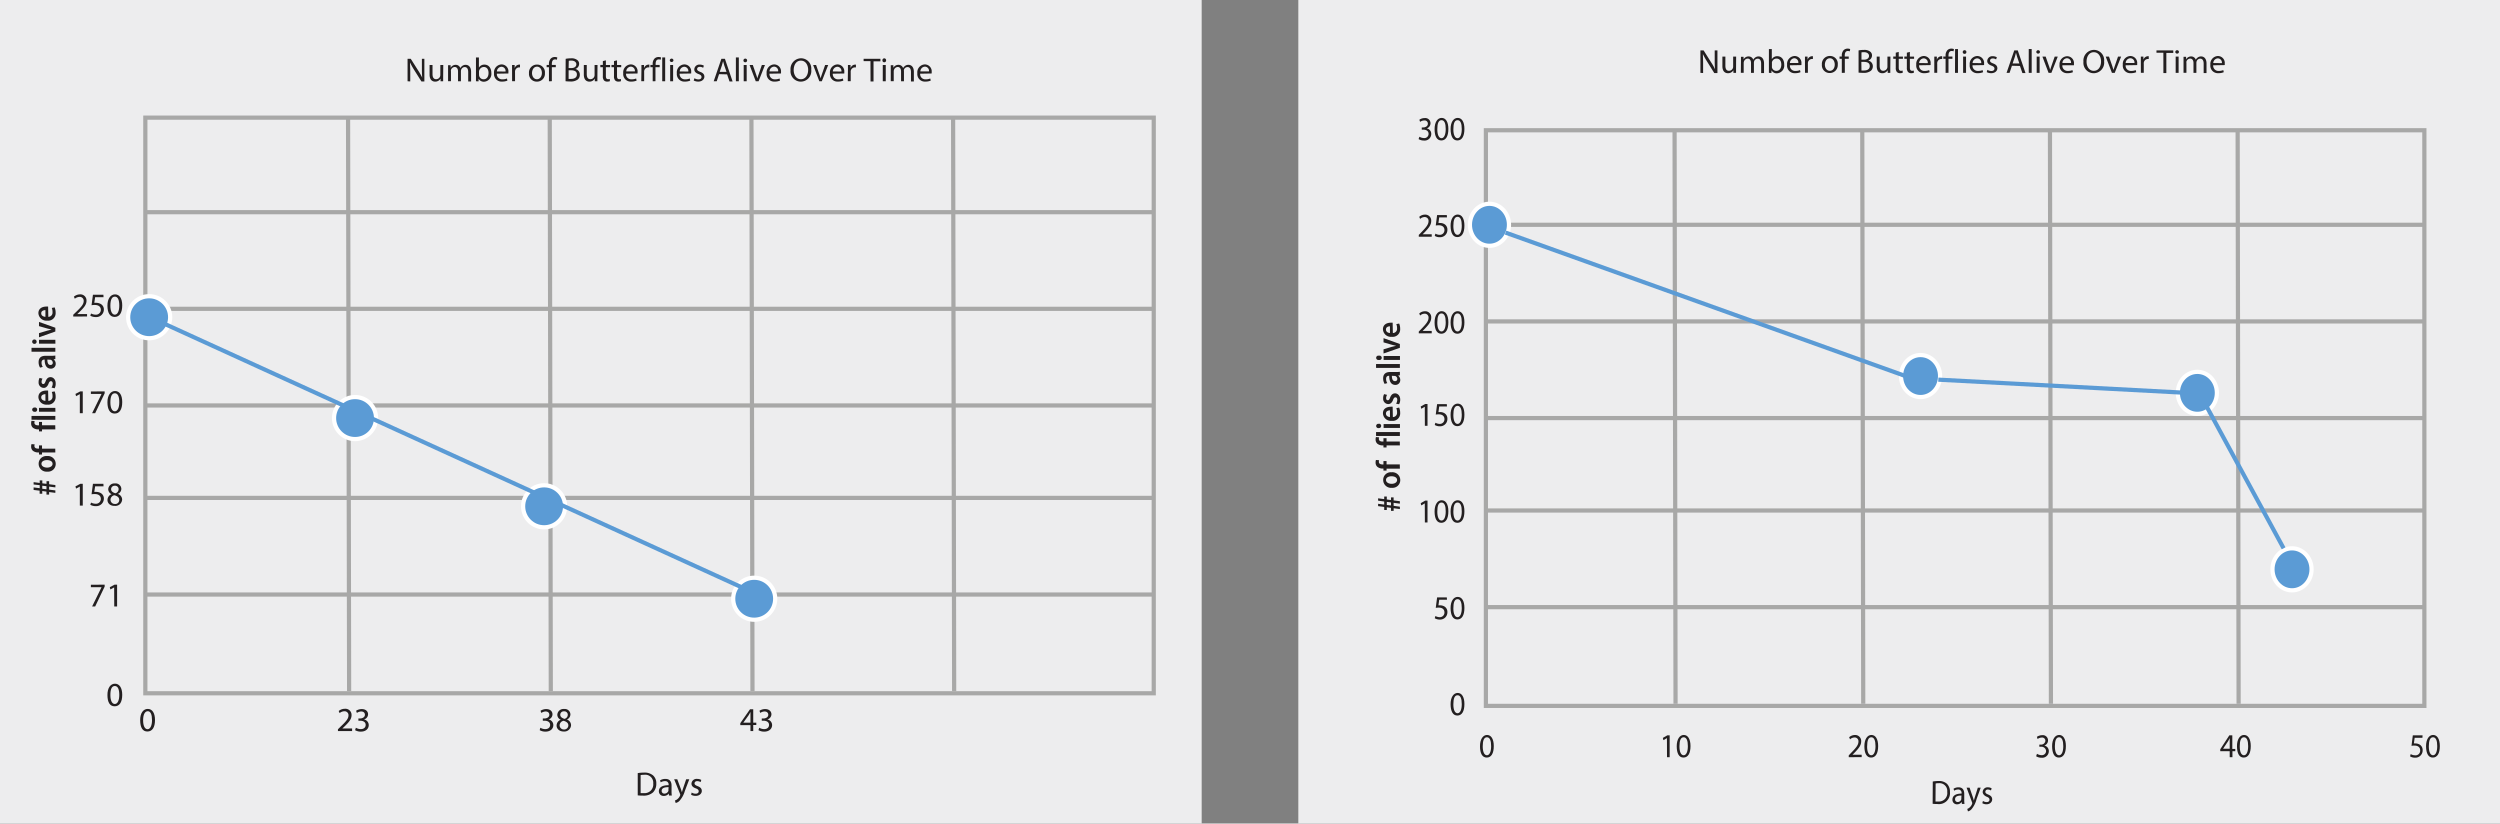 <svg xmlns="http://www.w3.org/2000/svg" viewBox="0 0 595 196"><rect x="0" y="0" width="595" height="196" fill="#808080" stroke="none"/><defs><style>.cls-1{fill:#ededee;}.cls-2{fill:#231f20;}.cls-3,.cls-5{fill:none;}.cls-3{stroke:#a8a8a7;}.cls-4{fill:#5b9bd5;stroke:#fff;}.cls-5{stroke:#5b9bd5;stroke-miterlimit:10;}</style></defs><title>Identify_the_Graph</title><g id="Layer_1" data-name="Layer 1"><rect class="cls-1" width="286" height="196"/><path class="cls-2" d="M13.17,117.3l-1.48-.19v.61h-.63V117l-1-.14v.65H9.43v-.73L8,116.61V116l1.45.19v-.72L8,115.31v-.56l1.45.19v-.61h.62v.7l1,.12v-.63h.62v.73l1.49.19V116l-1.49-.19v.72l1.49.19Zm-2.11-1.58-1-.12v.72l1,.13Z"/><path class="cls-2" d="M11.19,108.54a1.87,1.87,0,0,1,2.07,1.88,1.83,1.83,0,0,1-2,1.83,1.87,1.87,0,0,1-2.06-1.89A1.82,1.82,0,0,1,11.19,108.54Zm0,2.75c.75,0,1.32-.34,1.32-.9s-.55-.89-1.34-.89c-.6,0-1.3.25-1.3.88S10.58,111.29,11.23,111.29Z"/><path class="cls-2" d="M13.17,107.68H10v.5H9.28v-.5H9.11a1.93,1.93,0,0,1-1.33-.44,1.35,1.35,0,0,1-.37-.95,1.83,1.83,0,0,1,.09-.59l.76.06a1,1,0,0,0-.07.39c0,.46.41.62.89.62h.2V106H10v.79h3.15Z"/><path class="cls-2" d="M13.17,102.19H10v.49H9.28v-.49H9.11a1.93,1.93,0,0,1-1.33-.44,1.35,1.35,0,0,1-.37-1,1.9,1.9,0,0,1,.09-.6l.76.07a1,1,0,0,0-.07.39c0,.46.41.62.89.62h.2v-.81H10v.8h3.15Z"/><path class="cls-2" d="M7.5,99.9V99h5.67v.92Z"/><path class="cls-2" d="M8.19,97a.52.52,0,1,1,0,1,.51.51,0,0,1-.53-.52A.5.5,0,0,1,8.19,97Zm5,1H9.28v-.93h3.89Z"/><path class="cls-2" d="M11.5,95.41a1,1,0,0,0,1-1.13,2.47,2.47,0,0,0-.18-1l.68-.13a3.15,3.15,0,0,1,.24,1.27,1.78,1.78,0,0,1-2,1.88,1.89,1.89,0,0,1-2.1-1.78c0-1.18,1-1.57,1.9-1.57a2,2,0,0,1,.41,0Zm-.69-1.6c-.35,0-1,.14-1,.75s.56.81,1,.85Z"/><path class="cls-2" d="M12.27,92.24a1.93,1.93,0,0,0,.28-.94c0-.4-.18-.58-.43-.58s-.4.15-.57.6c-.26.71-.68,1-1.13,1a1.25,1.25,0,0,1-1.23-1.38,2,2,0,0,1,.23-1l.7.18a1.47,1.47,0,0,0-.22.77c0,.33.16.51.4.51s.37-.18.55-.64c.25-.66.61-1,1.19-1s1.21.51,1.21,1.48A2.25,2.25,0,0,1,13,92.42Z"/><path class="cls-2" d="M13.17,85.46l-.43.06v0a1.29,1.29,0,0,1,.52,1.08,1.12,1.12,0,0,1-1.16,1.14c-1,0-1.48-.81-1.47-2.16h-.06c-.26,0-.68.09-.68.74a1.83,1.83,0,0,0,.29,1l-.64.18a2.45,2.45,0,0,1-.35-1.32c0-1.17.79-1.5,1.64-1.5h1.41a6.12,6.12,0,0,0,.93-.06Zm-1.9.12c0,.66.14,1.28.73,1.28a.5.5,0,0,0,.56-.53.77.77,0,0,0-.54-.72l-.21,0Z"/><path class="cls-2" d="M7.5,83.71v-.93h5.67v.93Z"/><path class="cls-2" d="M8.19,80.8a.51.51,0,0,1,.53.53.5.5,0,0,1-.53.51.51.51,0,0,1-.53-.52A.51.51,0,0,1,8.19,80.8Zm5,1H9.28v-.93h3.89Z"/><path class="cls-2" d="M9.28,79.28l2-.59c.35-.1.66-.18,1-.25v0c-.32-.07-.62-.15-1-.25l-2-.57v-1L13.17,78v.9L9.28,80.28Z"/><path class="cls-2" d="M11.5,75.41a1,1,0,0,0,1-1.12,2.49,2.49,0,0,0-.18-1l.68-.13a3.15,3.15,0,0,1,.24,1.27,1.78,1.78,0,0,1-2,1.88,1.89,1.89,0,0,1-2.1-1.78c0-1.18,1-1.57,1.9-1.57a2,2,0,0,1,.41,0Zm-.69-1.6c-.35,0-1,.14-1,.75s.56.81,1,.85Z"/><path class="cls-2" d="M97,19.34V14h.76l1.73,2.73a15.92,15.92,0,0,1,1,1.75h0c-.06-.72-.08-1.37-.08-2.21V14H101v5.39h-.7l-1.72-2.73a18.19,18.19,0,0,1-1-1.8h0c0,.68.06,1.32.06,2.22v2.3Z"/><path class="cls-2" d="M105.47,18.29q0,.6,0,1.05h-.62l0-.63h0a1.45,1.45,0,0,1-1.28.72c-.6,0-1.33-.34-1.33-1.69V15.47h.7v2.15c0,.73.23,1.23.87,1.23a1,1,0,0,0,.92-.64,1,1,0,0,0,.07-.36V15.47h.7Z"/><path class="cls-2" d="M106.64,16.52c0-.4,0-.73,0-1h.61l0,.63h0a1.35,1.35,0,0,1,1.22-.72,1.14,1.14,0,0,1,1.09.78h0a1.53,1.53,0,0,1,.43-.5,1.3,1.3,0,0,1,.85-.28c.52,0,1.28.34,1.28,1.68v2.28h-.69V17.15c0-.74-.27-1.19-.84-1.19a.91.91,0,0,0-.83.64,1,1,0,0,0-.06.35v2.39h-.69V17c0-.61-.27-1.06-.8-1.06a1,1,0,0,0-.88.7,1,1,0,0,0,0,.35v2.33h-.69Z"/><path class="cls-2" d="M113.28,19.34c0-.26,0-.65,0-1V13.67h.7V16.1h0a1.46,1.46,0,0,1,1.32-.72c1,0,1.64.8,1.64,2a1.85,1.85,0,0,1-1.74,2.07,1.39,1.39,0,0,1-1.3-.73h0l0,.64Zm.73-1.55a1.07,1.07,0,0,0,1.09,1.08c.73,0,1.17-.6,1.17-1.49s-.4-1.44-1.15-1.44A1.18,1.18,0,0,0,114,17.1Z"/><path class="cls-2" d="M118.26,17.54a1.23,1.23,0,0,0,1.32,1.34,2.53,2.53,0,0,0,1.07-.2l.12.5a3.12,3.12,0,0,1-1.28.24,1.8,1.8,0,0,1-1.91-2,1.88,1.88,0,0,1,1.82-2.09,1.65,1.65,0,0,1,1.6,1.83c0,.14,0,.25,0,.33Zm2.06-.51a1,1,0,0,0-1-1.14A1.17,1.17,0,0,0,118.26,17Z"/><path class="cls-2" d="M121.87,16.68c0-.46,0-.85,0-1.21h.62l0,.76h0a1.17,1.17,0,0,1,1.07-.85.6.6,0,0,1,.2,0v.66l-.24,0a1,1,0,0,0-.94.9,1.69,1.69,0,0,0,0,.33v2.06h-.7Z"/><path class="cls-2" d="M129.69,17.38a1.89,1.89,0,0,1-1.93,2.05,1.84,1.84,0,0,1-1.86-2,1.89,1.89,0,0,1,1.92-2.06A1.84,1.84,0,0,1,129.69,17.38Zm-3.07,0c0,.84.48,1.48,1.17,1.48s1.18-.63,1.18-1.5c0-.66-.33-1.49-1.16-1.49S126.62,16.68,126.62,17.42Z"/><path class="cls-2" d="M130.65,19.34V16h-.55v-.54h.55v-.18a1.82,1.82,0,0,1,.45-1.35,1.31,1.31,0,0,1,.94-.36,1.57,1.57,0,0,1,.6.11l-.1.54a1.15,1.15,0,0,0-.44-.08c-.6,0-.76.52-.76,1.12v.2h.94V16h-.94v3.33Z"/><path class="cls-2" d="M134.63,14a6.29,6.29,0,0,1,1.27-.12,2.17,2.17,0,0,1,1.48.4,1.11,1.11,0,0,1,.45.95,1.27,1.27,0,0,1-.91,1.18v0A1.38,1.38,0,0,1,138,17.81a1.44,1.44,0,0,1-.46,1.08,2.71,2.71,0,0,1-1.86.5,8.65,8.65,0,0,1-1.08-.06Zm.7,2.2H136c.74,0,1.17-.38,1.17-.9s-.48-.88-1.19-.88a2.49,2.49,0,0,0-.61.05Zm0,2.58a2.89,2.89,0,0,0,.58,0c.72,0,1.39-.27,1.39-1.05s-.64-1-1.4-1h-.57Z"/><path class="cls-2" d="M142.18,18.29q0,.6,0,1.05h-.62l0-.63h0a1.45,1.45,0,0,1-1.27.72c-.61,0-1.34-.34-1.34-1.69V15.47h.7v2.15c0,.73.23,1.23.87,1.23a1,1,0,0,0,.93-.64,1,1,0,0,0,.06-.36V15.47h.7Z"/><path class="cls-2" d="M144.2,14.36v1.11h1V16h-1V18.1c0,.48.14.75.53.75a1.81,1.81,0,0,0,.41-.05l0,.53a2,2,0,0,1-.63.09,1,1,0,0,1-.76-.29,1.44,1.44,0,0,1-.27-1V16h-.6v-.54h.6v-.92Z"/><path class="cls-2" d="M146.85,14.36v1.11h1V16h-1V18.1c0,.48.13.75.53.75a1.71,1.71,0,0,0,.4-.05l0,.53a1.85,1.85,0,0,1-.62.09,1,1,0,0,1-.76-.29,1.44,1.44,0,0,1-.27-1V16h-.6v-.54h.6v-.92Z"/><path class="cls-2" d="M149,17.54a1.24,1.24,0,0,0,1.33,1.34,2.57,2.57,0,0,0,1.07-.2l.12.5a3.17,3.17,0,0,1-1.29.24,1.79,1.79,0,0,1-1.9-2,1.88,1.88,0,0,1,1.81-2.09,1.64,1.64,0,0,1,1.6,1.83,2.63,2.63,0,0,1,0,.33ZM151.1,17a1,1,0,0,0-1-1.14A1.16,1.16,0,0,0,149.05,17Z"/><path class="cls-2" d="M152.66,16.68c0-.46,0-.85,0-1.21h.62l0,.76h0a1.16,1.16,0,0,1,1.07-.85.64.64,0,0,1,.2,0v.66l-.24,0a1,1,0,0,0-1,.9,3.11,3.11,0,0,0,0,.33v2.06h-.69Z"/><path class="cls-2" d="M155.34,19.34V16h-.54v-.54h.54v-.18a1.82,1.82,0,0,1,.45-1.35,1.34,1.34,0,0,1,.94-.36,1.53,1.53,0,0,1,.6.11l-.09.54a1.25,1.25,0,0,0-.45-.08c-.6,0-.75.52-.75,1.12v.2H157V16H156v3.33Z"/><path class="cls-2" d="M157.61,13.67h.7v5.67h-.7Z"/><path class="cls-2" d="M160.28,14.39a.44.44,0,0,1-.87,0,.43.43,0,0,1,.44-.44A.42.42,0,0,1,160.28,14.39Zm-.78,4.95V15.47h.7v3.87Z"/><path class="cls-2" d="M161.76,17.54a1.23,1.23,0,0,0,1.33,1.34,2.6,2.6,0,0,0,1.07-.2l.12.5a3.17,3.17,0,0,1-1.29.24,1.79,1.79,0,0,1-1.9-2,1.87,1.87,0,0,1,1.81-2.09,1.64,1.64,0,0,1,1.6,1.83,2.63,2.63,0,0,1,0,.33Zm2.06-.51a1,1,0,0,0-1-1.14A1.16,1.16,0,0,0,161.77,17Z"/><path class="cls-2" d="M165.28,18.62a1.83,1.83,0,0,0,.93.28c.51,0,.75-.25.75-.57s-.2-.52-.72-.71c-.7-.25-1-.64-1-1.1a1.19,1.19,0,0,1,1.33-1.14,1.89,1.89,0,0,1,.95.25l-.17.51a1.45,1.45,0,0,0-.79-.23c-.42,0-.65.24-.65.53s.23.46.73.66c.68.25,1,.59,1,1.16s-.53,1.16-1.45,1.16a2.25,2.25,0,0,1-1.09-.26Z"/><path class="cls-2" d="M171.14,17.65l-.56,1.69h-.72L171.69,14h.84l1.83,5.39h-.74l-.57-1.69Zm1.76-.55-.53-1.55c-.12-.35-.2-.67-.28-1h0c-.08.32-.17.65-.27,1l-.53,1.56Z"/><path class="cls-2" d="M175.14,13.67h.7v5.67h-.7Z"/><path class="cls-2" d="M177.81,14.39a.42.42,0,0,1-.45.43.41.41,0,0,1-.42-.43.43.43,0,0,1,.44-.44A.42.42,0,0,1,177.81,14.39ZM177,19.34V15.47h.71v3.87Z"/><path class="cls-2" d="M179.17,15.47l.76,2.18a9.26,9.26,0,0,1,.31,1h0c.09-.32.2-.64.33-1l.75-2.18h.74l-1.52,3.87h-.67l-1.47-3.87Z"/><path class="cls-2" d="M183.14,17.54a1.23,1.23,0,0,0,1.32,1.34,2.53,2.53,0,0,0,1.07-.2l.12.5a3.12,3.12,0,0,1-1.28.24,1.8,1.8,0,0,1-1.91-2,1.88,1.88,0,0,1,1.82-2.09,1.65,1.65,0,0,1,1.6,1.83,2.34,2.34,0,0,1,0,.33ZM185.2,17a1,1,0,0,0-1-1.14A1.17,1.17,0,0,0,183.14,17Z"/><path class="cls-2" d="M193.08,16.59a2.53,2.53,0,0,1-2.51,2.84,2.47,2.47,0,0,1-2.42-2.73,2.56,2.56,0,0,1,2.5-2.83A2.45,2.45,0,0,1,193.08,16.59Zm-4.18.09c0,1.15.62,2.18,1.71,2.18s1.73-1,1.73-2.24c0-1.07-.56-2.19-1.72-2.19S188.9,15.5,188.9,16.68Z"/><path class="cls-2" d="M194.23,15.47l.76,2.18a9.26,9.26,0,0,1,.31,1h0c.08-.32.2-.64.32-1l.76-2.18h.73l-1.52,3.87H195l-1.47-3.87Z"/><path class="cls-2" d="M198.2,17.54a1.23,1.23,0,0,0,1.33,1.34,2.6,2.6,0,0,0,1.07-.2l.12.5a3.17,3.17,0,0,1-1.29.24,1.79,1.79,0,0,1-1.9-2,1.87,1.87,0,0,1,1.81-2.09,1.65,1.65,0,0,1,1.6,1.83,2.63,2.63,0,0,1,0,.33Zm2.06-.51a1,1,0,0,0-1-1.14A1.15,1.15,0,0,0,198.21,17Z"/><path class="cls-2" d="M201.81,16.68c0-.46,0-.85,0-1.21h.62l0,.76h0a1.17,1.17,0,0,1,1.08-.85.64.64,0,0,1,.2,0v.66l-.24,0a1,1,0,0,0-1,.9,3.11,3.11,0,0,0,0,.33v2.06h-.7Z"/><path class="cls-2" d="M207.17,14.55h-1.63V14h4v.6h-1.64v4.79h-.71Z"/><path class="cls-2" d="M210.89,14.39a.42.42,0,0,1-.45.43.41.41,0,0,1-.42-.43.44.44,0,1,1,.87,0Zm-.79,4.95V15.47h.71v3.87Z"/><path class="cls-2" d="M212,16.52c0-.4,0-.73,0-1h.62l0,.63h0a1.35,1.35,0,0,1,1.22-.72,1.15,1.15,0,0,1,1.1.78h0a1.53,1.53,0,0,1,.43-.5,1.31,1.31,0,0,1,.86-.28c.51,0,1.27.34,1.27,1.68v2.28h-.69V17.15c0-.74-.27-1.19-.84-1.19a.91.91,0,0,0-.83.64,1.23,1.23,0,0,0,0,.35v2.39h-.69V17c0-.61-.27-1.06-.81-1.06a1,1,0,0,0-.87.7,1,1,0,0,0-.06.35v2.33H212Z"/><path class="cls-2" d="M219,17.54a1.23,1.23,0,0,0,1.33,1.34,2.6,2.6,0,0,0,1.07-.2l.12.5a3.17,3.17,0,0,1-1.29.24,1.79,1.79,0,0,1-1.9-2,1.87,1.87,0,0,1,1.81-2.09,1.65,1.65,0,0,1,1.6,1.83,2.63,2.63,0,0,1,0,.33ZM221.1,17a1,1,0,0,0-1-1.14A1.15,1.15,0,0,0,219.05,17Z"/><path class="cls-2" d="M151.78,184a9,9,0,0,1,1.48-.12,3.09,3.09,0,0,1,2.18.68,2.47,2.47,0,0,1,.76,1.93,2.85,2.85,0,0,1-.78,2.1,3.32,3.32,0,0,1-2.38.77,11.19,11.19,0,0,1-1.26-.06Zm.69,4.76a4.69,4.69,0,0,0,.71,0,2.07,2.07,0,0,0,2.29-2.29,1.91,1.91,0,0,0-2.18-2.07,4.07,4.07,0,0,0-.82.07Z"/><path class="cls-2" d="M159.22,189.34l-.05-.48h0a1.44,1.44,0,0,1-1.18.57,1.1,1.1,0,0,1-1.18-1.11c0-.94.83-1.45,2.32-1.44v-.08a.79.79,0,0,0-.88-.89,2,2,0,0,0-1,.28l-.16-.46a2.37,2.37,0,0,1,1.27-.35c1.18,0,1.47.81,1.47,1.59v1.45a6.36,6.36,0,0,0,.06.92Zm-.1-2c-.77,0-1.64.12-1.64.87a.62.62,0,0,0,.66.67,1,1,0,0,0,.94-.65.85.85,0,0,0,0-.22Z"/><path class="cls-2" d="M161.19,185.47l.85,2.29c.09.26.18.56.25.79h0c.08-.23.16-.53.25-.81l.77-2.27h.74L163,188.23a5.88,5.88,0,0,1-1.33,2.42,1.85,1.85,0,0,1-.86.46l-.18-.59a1.88,1.88,0,0,0,.62-.35,2.12,2.12,0,0,0,.59-.78.51.51,0,0,0,.05-.17.59.59,0,0,0,0-.18l-1.44-3.57Z"/><path class="cls-2" d="M164.61,188.62a1.8,1.8,0,0,0,.93.28c.51,0,.75-.25.75-.57s-.2-.52-.72-.71c-.7-.25-1-.64-1-1.1a1.2,1.2,0,0,1,1.34-1.14,1.89,1.89,0,0,1,1,.25l-.17.51a1.52,1.52,0,0,0-.8-.23c-.41,0-.64.24-.64.53s.23.46.73.66c.67.25,1,.59,1,1.16s-.53,1.16-1.45,1.16a2.25,2.25,0,0,1-1.09-.26Z"/><path class="cls-2" d="M80.43,174v-.43L81,173c1.33-1.26,1.93-1.93,1.94-2.72a.93.93,0,0,0-1-1,1.79,1.79,0,0,0-1.11.44l-.22-.5a2.3,2.3,0,0,1,1.47-.53,1.46,1.46,0,0,1,1.59,1.52c0,1-.69,1.73-1.79,2.79l-.41.38v0h2.33V174Z"/><path class="cls-2" d="M84.7,173.2a2.35,2.35,0,0,0,1.15.33c.91,0,1.19-.58,1.18-1,0-.73-.66-1-1.34-1H85.3V171h.39c.51,0,1.16-.27,1.16-.88,0-.42-.27-.79-.91-.79a1.89,1.89,0,0,0-1,.35l-.19-.52a2.47,2.47,0,0,1,1.36-.4c1,0,1.49.61,1.49,1.24a1.29,1.29,0,0,1-1,1.23h0a1.36,1.36,0,0,1,1.16,1.34c0,.83-.65,1.56-1.9,1.56a2.74,2.74,0,0,1-1.35-.35Z"/><path class="cls-2" d="M36.89,171.36c0,1.76-.66,2.74-1.81,2.74s-1.7-.95-1.72-2.67.75-2.71,1.81-2.71S36.89,169.7,36.89,171.36Zm-2.83.07c0,1.36.42,2.12,1.06,2.12s1.06-.84,1.06-2.16-.33-2.12-1-2.12S34.06,170,34.06,171.43Z"/><path class="cls-2" d="M29.09,165.36c0,1.76-.65,2.74-1.8,2.74s-1.71-.95-1.72-2.67.75-2.71,1.8-2.71S29.09,163.7,29.09,165.36Zm-2.82.07c0,1.36.42,2.12,1.06,2.12s1.06-.84,1.06-2.16-.33-2.12-1.06-2.12S26.27,164,26.27,165.43Z"/><path class="cls-2" d="M24.91,139.15v.46l-2.26,4.73h-.73l2.25-4.59v0H21.63v-.58Z"/><path class="cls-2" d="M27.17,139.8h0l-.9.49-.14-.54,1.14-.6h.6v5.19h-.68Z"/><path class="cls-2" d="M19,115.8h0l-.9.49-.14-.54,1.14-.6h.6v5.19H19Z"/><path class="cls-2" d="M24.64,115.74h-2l-.2,1.33a3.89,3.89,0,0,1,.42,0,2.22,2.22,0,0,1,1.12.28,1.48,1.48,0,0,1,.74,1.34,1.8,1.8,0,0,1-1.93,1.77,2.56,2.56,0,0,1-1.3-.32l.18-.53a2.41,2.41,0,0,0,1.11.28A1.15,1.15,0,0,0,24,118.74c0-.68-.46-1.16-1.49-1.16a5.92,5.92,0,0,0-.72.06l.33-2.49h2.49Z"/><path class="cls-2" d="M25.58,119a1.49,1.49,0,0,1,1-1.39v0a1.28,1.28,0,0,1-.82-1.17,1.45,1.45,0,0,1,1.6-1.38,1.35,1.35,0,0,1,1.52,1.28,1.31,1.31,0,0,1-.86,1.21v0a1.43,1.43,0,0,1,1.05,1.34,1.61,1.61,0,0,1-1.77,1.51C26.23,120.43,25.58,119.78,25.58,119Zm2.8,0c0-.63-.44-.93-1.15-1.13a1.11,1.11,0,0,0-.93,1.07,1,1,0,0,0,1,1A.94.94,0,0,0,28.38,119Zm-1.94-2.6c0,.52.39.8,1,1a1,1,0,0,0,.79-.94.8.8,0,0,0-.88-.85A.83.83,0,0,0,26.44,116.39Z"/><path class="cls-2" d="M19,93.8h0l-.9.49-.14-.54,1.14-.6h.6v5.19H19Z"/><path class="cls-2" d="M24.91,93.15v.46l-2.26,4.73h-.73l2.25-4.59v0H21.63v-.58Z"/><path class="cls-2" d="M29.09,95.69c0,1.77-.65,2.74-1.8,2.74s-1.71-1-1.72-2.67.75-2.7,1.81-2.7S29.09,94,29.09,95.69Zm-2.82.08c0,1.35.42,2.12,1.06,2.12s1.06-.84,1.06-2.17-.33-2.12-1.05-2.12S26.27,94.35,26.27,95.77Z"/><path class="cls-2" d="M17.43,75.34v-.43l.55-.53c1.33-1.27,1.93-1.94,1.94-2.72a.93.93,0,0,0-1-1,1.79,1.79,0,0,0-1.11.44l-.22-.49A2.25,2.25,0,0,1,19,70.06a1.46,1.46,0,0,1,1.59,1.51c0,1-.69,1.73-1.79,2.79l-.41.38v0h2.33v.58Z"/><path class="cls-2" d="M24.64,70.74h-2l-.2,1.33a3.89,3.89,0,0,1,.42,0,2.22,2.22,0,0,1,1.12.28,1.48,1.48,0,0,1,.74,1.34,1.8,1.8,0,0,1-1.93,1.77,2.56,2.56,0,0,1-1.3-.32l.18-.53a2.41,2.41,0,0,0,1.11.28A1.15,1.15,0,0,0,24,73.74c0-.68-.46-1.16-1.49-1.16a5.92,5.92,0,0,0-.72.06l.33-2.49h2.49Z"/><path class="cls-2" d="M29.09,72.69c0,1.77-.65,2.74-1.8,2.74s-1.71-1-1.72-2.67.75-2.7,1.81-2.7S29.09,71,29.09,72.69Zm-2.82.08c0,1.35.42,2.12,1.06,2.12s1.06-.84,1.06-2.17-.33-2.12-1.05-2.12S26.27,71.35,26.27,72.77Z"/><path class="cls-2" d="M128.6,173.2a2.31,2.31,0,0,0,1.15.33c.91,0,1.19-.58,1.18-1,0-.73-.67-1-1.35-1h-.39V171h.39c.52,0,1.16-.27,1.16-.88,0-.42-.26-.79-.91-.79a2,2,0,0,0-1,.35l-.18-.52a2.47,2.47,0,0,1,1.36-.4c1,0,1.48.61,1.48,1.24a1.28,1.28,0,0,1-.95,1.23h0a1.35,1.35,0,0,1,1.15,1.34c0,.83-.64,1.56-1.89,1.56a2.71,2.71,0,0,1-1.35-.35Z"/><path class="cls-2" d="M132.47,172.69a1.48,1.48,0,0,1,1-1.39v0a1.3,1.3,0,0,1-.83-1.17,1.46,1.46,0,0,1,1.61-1.39,1.34,1.34,0,0,1,1.51,1.28,1.33,1.33,0,0,1-.85,1.22v0a1.46,1.46,0,0,1,1,1.35,1.6,1.6,0,0,1-1.76,1.51C133.13,174.1,132.47,173.45,132.47,172.69Zm2.8,0c0-.63-.44-.94-1.14-1.14a1.14,1.14,0,0,0-.94,1.07,1,1,0,0,0,1,1A1,1,0,0,0,135.27,172.66Zm-1.93-2.6c0,.52.39.8,1,1a1,1,0,0,0,.79-.94.81.81,0,0,0-.88-.85A.82.82,0,0,0,133.34,170.06Z"/><path class="cls-2" d="M178.61,174v-1.42h-2.42v-.46l2.32-3.32h.76V172H180v.55h-.73V174Zm0-2v-1.73c0-.27,0-.55,0-.82h0c-.16.31-.29.53-.43.77L176.9,172h1.71Z"/><path class="cls-2" d="M180.7,173.2a2.35,2.35,0,0,0,1.15.33c.91,0,1.19-.58,1.18-1,0-.73-.66-1-1.34-1h-.39V171h.39c.51,0,1.16-.27,1.16-.88,0-.42-.27-.79-.91-.79a1.89,1.89,0,0,0-1,.35l-.19-.52a2.47,2.47,0,0,1,1.36-.4c1,0,1.49.61,1.49,1.24a1.29,1.29,0,0,1-1,1.23h0a1.36,1.36,0,0,1,1.16,1.34c0,.83-.65,1.56-1.9,1.56a2.74,2.74,0,0,1-1.35-.35Z"/><rect class="cls-3" x="34.59" y="28" width="240" height="137"/><line class="cls-3" x1="34.49" y1="50.5" x2="274.49" y2="50.5"/><line class="cls-3" x1="83.09" y1="164.5" x2="82.84" y2="28.25"/><line class="cls-3" x1="131.09" y1="164.5" x2="130.84" y2="28.25"/><line class="cls-3" x1="179.09" y1="164.5" x2="178.84" y2="28.25"/><line class="cls-3" x1="227.09" y1="164.5" x2="226.84" y2="28.25"/><line class="cls-3" x1="34.49" y1="73.5" x2="274.49" y2="73.5"/><line class="cls-3" x1="34.49" y1="96.5" x2="274.49" y2="96.5"/><line class="cls-3" x1="34.49" y1="118.5" x2="274.49" y2="118.5"/><line class="cls-3" x1="34.49" y1="141.5" x2="274.49" y2="141.5"/><circle class="cls-4" cx="35.5" cy="75.5" r="5"/><circle class="cls-4" cx="84.5" cy="99.5" r="5"/><circle class="cls-4" cx="179.5" cy="142.5" r="5"/><circle class="cls-4" cx="129.5" cy="120.5" r="5"/><line class="cls-5" x1="39" y1="77" x2="177" y2="140"/></g><g id="Layer_2" data-name="Layer 2"><rect class="cls-1" x="309" width="286" height="196"/><path class="cls-2" d="M333.17,121.16l-1.48-.2v.62h-.63v-.71l-1-.13v.64h-.62v-.73l-1.45-.19v-.56l1.45.19v-.73l-1.45-.2v-.56l1.45.19v-.61h.62v.7l1,.13v-.63h.62v.72l1.49.19v.58l-1.49-.2v.72l1.49.2Zm-2.11-1.58-1-.13v.73l1,.12Z"/><path class="cls-2" d="M331.19,112.4a1.87,1.87,0,0,1,2.07,1.87,1.83,1.83,0,0,1-2,1.83,1.87,1.87,0,0,1-2.06-1.89A1.81,1.81,0,0,1,331.19,112.4Zm0,2.75c.75,0,1.32-.35,1.32-.91s-.55-.89-1.34-.89c-.6,0-1.3.25-1.3.88S330.58,115.15,331.23,115.15Z"/><path class="cls-2" d="M333.17,111.54H330V112h-.74v-.49h-.17a1.89,1.89,0,0,1-1.33-.45,1.33,1.33,0,0,1-.37-1,1.83,1.83,0,0,1,.09-.59l.76.07a1,1,0,0,0-.07.39c0,.45.41.61.89.61h.2v-.8H330v.79h3.15Z"/><path class="cls-2" d="M333.17,106H330v.5h-.74V106h-.17a1.88,1.88,0,0,1-1.33-.44,1.35,1.35,0,0,1-.37-.95,1.83,1.83,0,0,1,.09-.59l.76.07a1,1,0,0,0-.07.38c0,.46.41.62.89.62h.2v-.8H330v.79h3.15Z"/><path class="cls-2" d="M327.5,103.76v-.93h5.67v.93Z"/><path class="cls-2" d="M328.19,100.85a.5.5,0,0,1,.53.53.5.5,0,0,1-.53.5.52.52,0,1,1,0-1Zm5,1h-3.89v-.93h3.89Z"/><path class="cls-2" d="M331.5,99.26a1,1,0,0,0,1-1.12,2.4,2.4,0,0,0-.18-1L333,97a3.21,3.21,0,0,1,.24,1.28,1.78,1.78,0,0,1-2,1.88,1.89,1.89,0,0,1-2.1-1.79c0-1.18,1-1.57,1.9-1.57a2.07,2.07,0,0,1,.41,0Zm-.69-1.6c-.35,0-.95.14-.95.76s.56.8.95.84Z"/><path class="cls-2" d="M332.27,96.09a1.89,1.89,0,0,0,.28-.93c0-.41-.18-.59-.43-.59s-.4.15-.57.6c-.26.71-.68,1-1.13,1a1.25,1.25,0,0,1-1.23-1.37,2,2,0,0,1,.23-1l.7.18a1.53,1.53,0,0,0-.22.77c0,.33.16.51.4.51s.37-.17.55-.64c.25-.66.61-1,1.19-1s1.21.52,1.21,1.48a2.25,2.25,0,0,1-.27,1.11Z"/><path class="cls-2" d="M333.17,89.32l-.43.06v0a1.32,1.32,0,0,1,.52,1.08,1.13,1.13,0,0,1-1.16,1.15c-1,0-1.48-.82-1.47-2.17h-.06c-.26,0-.68.1-.68.74a1.8,1.8,0,0,0,.29,1l-.64.18a2.45,2.45,0,0,1-.35-1.32c0-1.16.79-1.5,1.64-1.5h1.41a8,8,0,0,0,.93-.05Zm-1.9.12c0,.65.14,1.27.73,1.27a.5.5,0,0,0,.56-.52.75.75,0,0,0-.54-.72l-.21,0Z"/><path class="cls-2" d="M327.5,87.56v-.92h5.67v.92Z"/><path class="cls-2" d="M328.19,84.66a.52.52,0,1,1,0,1,.52.52,0,1,1,0-1Zm5,1h-3.89v-.93h3.89Z"/><path class="cls-2" d="M329.28,83.14l2-.6c.35-.1.66-.18,1-.24v0c-.32-.06-.62-.14-1-.24l-2-.58v-1l3.89,1.39v.91l-3.89,1.35Z"/><path class="cls-2" d="M331.5,79.26a1,1,0,0,0,1-1.12,2.4,2.4,0,0,0-.18-1L333,77a3.21,3.21,0,0,1,.24,1.28,1.78,1.78,0,0,1-2,1.88,1.89,1.89,0,0,1-2.1-1.79c0-1.18,1-1.57,1.9-1.57a3.32,3.32,0,0,1,.41,0Zm-.69-1.6c-.35,0-.95.14-.95.76s.56.81.95.84Z"/><path class="cls-2" d="M404.7,17.34V12h.76l1.72,2.73a14.42,14.42,0,0,1,1,1.75h0a21.92,21.92,0,0,1-.08-2.21V12h.65v5.39H408l-1.71-2.73a16.49,16.49,0,0,1-1-1.8h0c0,.68.05,1.32.05,2.22v2.3Z"/><path class="cls-2" d="M413.18,16.29c0,.4,0,.75,0,1.05h-.63l0-.63h0a1.47,1.47,0,0,1-1.28.72c-.61,0-1.34-.34-1.34-1.69V13.47h.71v2.15c0,.73.22,1.23.86,1.23a1,1,0,0,0,.93-.64,1,1,0,0,0,.06-.36V13.47h.71Z"/><path class="cls-2" d="M414.35,14.52c0-.4,0-.73,0-1h.62l0,.63h0a1.32,1.32,0,0,1,1.21-.72,1.15,1.15,0,0,1,1.1.78h0a1.53,1.53,0,0,1,.43-.5,1.33,1.33,0,0,1,.86-.28c.51,0,1.27.34,1.27,1.68v2.28h-.69V15.15c0-.74-.27-1.19-.84-1.19a.91.91,0,0,0-.83.64,1.23,1.23,0,0,0-.05.35v2.39h-.69V15c0-.61-.27-1.06-.81-1.06a1,1,0,0,0-.87.7A1,1,0,0,0,415,15v2.33h-.68Z"/><path class="cls-2" d="M421,17.34c0-.26,0-.65,0-1V11.67h.69V14.1h0a1.45,1.45,0,0,1,1.32-.72c1,0,1.64.8,1.63,2a1.84,1.84,0,0,1-1.74,2.07,1.38,1.38,0,0,1-1.29-.73h0l0,.64Zm.72-1.55a1.09,1.09,0,0,0,0,.26,1.07,1.07,0,0,0,1.05.82c.74,0,1.18-.6,1.18-1.49s-.4-1.44-1.16-1.44a1.13,1.13,0,0,0-1.07.87,1.84,1.84,0,0,0,0,.29Z"/><path class="cls-2" d="M426,15.54a1.24,1.24,0,0,0,1.33,1.34,2.57,2.57,0,0,0,1.07-.2l.12.5a3.17,3.17,0,0,1-1.29.24,1.79,1.79,0,0,1-1.9-2,1.88,1.88,0,0,1,1.81-2.09,1.64,1.64,0,0,1,1.6,1.83,2.63,2.63,0,0,1,0,.33ZM428,15a1,1,0,0,0-1-1.14A1.16,1.16,0,0,0,426,15Z"/><path class="cls-2" d="M429.58,14.68c0-.46,0-.85,0-1.21h.62l0,.76h0a1.16,1.16,0,0,1,1.07-.85.64.64,0,0,1,.2,0v.66l-.24,0a1,1,0,0,0-.95.9,3.11,3.11,0,0,0,0,.33v2.06h-.69Z"/><path class="cls-2" d="M437.39,15.38a1.89,1.89,0,0,1-1.93,2,1.84,1.84,0,0,1-1.85-2,1.89,1.89,0,0,1,1.92-2.06A1.84,1.84,0,0,1,437.39,15.38Zm-3.07,0c0,.84.49,1.48,1.18,1.48s1.17-.63,1.17-1.5c0-.66-.33-1.49-1.16-1.49S434.32,14.68,434.32,15.42Z"/><path class="cls-2" d="M438.35,17.34V14h-.54v-.54h.54v-.18a1.82,1.82,0,0,1,.45-1.35,1.33,1.33,0,0,1,.94-.36,1.53,1.53,0,0,1,.6.11l-.09.54a1.25,1.25,0,0,0-.45-.08c-.6,0-.75.52-.75,1.12v.2H440V14h-.93v3.33Z"/><path class="cls-2" d="M442.34,12a6.14,6.14,0,0,1,1.27-.12,2.2,2.2,0,0,1,1.48.4,1.11,1.11,0,0,1,.45.95,1.28,1.28,0,0,1-.92,1.18v0a1.38,1.38,0,0,1,1.12,1.35,1.48,1.48,0,0,1-.46,1.08,2.73,2.73,0,0,1-1.86.5,8.65,8.65,0,0,1-1.08-.06Zm.69,2.2h.63c.74,0,1.17-.38,1.17-.9s-.48-.88-1.18-.88a2.6,2.6,0,0,0-.62.05Zm0,2.58a3.07,3.07,0,0,0,.59,0c.72,0,1.38-.27,1.38-1.05s-.63-1-1.39-1H443Z"/><path class="cls-2" d="M449.89,16.29q0,.6,0,1.05h-.62l0-.63h0a1.45,1.45,0,0,1-1.28.72c-.61,0-1.33-.34-1.33-1.69V13.47h.7v2.15c0,.73.22,1.23.86,1.23a1,1,0,0,0,.93-.64,1,1,0,0,0,.06-.36V13.47h.71Z"/><path class="cls-2" d="M451.9,12.36v1.11h1V14h-1V16.1c0,.48.14.75.53.75a1.73,1.73,0,0,0,.41-.05l0,.53a1.85,1.85,0,0,1-.62.09,1,1,0,0,1-.76-.29,1.44,1.44,0,0,1-.27-1V14h-.6v-.54h.6v-.92Z"/><path class="cls-2" d="M454.55,12.36v1.11h1V14h-1V16.1c0,.48.14.75.53.75a1.81,1.81,0,0,0,.41-.05l0,.53a1.89,1.89,0,0,1-.62.09,1,1,0,0,1-.76-.29,1.44,1.44,0,0,1-.28-1V14h-.6v-.54h.6v-.92Z"/><path class="cls-2" d="M456.75,15.54a1.23,1.23,0,0,0,1.32,1.34,2.53,2.53,0,0,0,1.07-.2l.12.5a3.12,3.12,0,0,1-1.28.24,1.8,1.8,0,0,1-1.91-2,1.88,1.88,0,0,1,1.82-2.09,1.65,1.65,0,0,1,1.6,1.83,2.34,2.34,0,0,1,0,.33Zm2.06-.51a1,1,0,0,0-1-1.14A1.17,1.17,0,0,0,456.75,15Z"/><path class="cls-2" d="M460.36,14.68c0-.46,0-.85,0-1.21h.61l0,.76h0a1.17,1.17,0,0,1,1.07-.85.6.6,0,0,1,.2,0v.66l-.24,0a1,1,0,0,0-.94.9,1.69,1.69,0,0,0,0,.33v2.06h-.7Z"/><path class="cls-2" d="M463.05,17.34V14h-.55v-.54h.55v-.18a1.82,1.82,0,0,1,.45-1.35,1.31,1.31,0,0,1,.94-.36,1.57,1.57,0,0,1,.6.11l-.1.54a1.15,1.15,0,0,0-.44-.08c-.6,0-.76.52-.76,1.12v.2h.94V14h-.94v3.33Z"/><path class="cls-2" d="M465.31,11.67H466v5.67h-.71Z"/><path class="cls-2" d="M468,12.39a.41.41,0,0,1-.44.43.42.42,0,0,1-.43-.43.43.43,0,0,1,.44-.44A.41.41,0,0,1,468,12.39Zm-.78,4.95V13.47h.7v3.87Z"/><path class="cls-2" d="M469.46,15.54a1.24,1.24,0,0,0,1.33,1.34,2.57,2.57,0,0,0,1.07-.2l.12.5a3.16,3.16,0,0,1-1.28.24,1.8,1.8,0,0,1-1.91-2,1.88,1.88,0,0,1,1.82-2.09,1.65,1.65,0,0,1,1.6,1.83,2.34,2.34,0,0,1,0,.33Zm2.07-.51a1,1,0,0,0-1-1.14A1.17,1.17,0,0,0,469.47,15Z"/><path class="cls-2" d="M473,16.62a1.83,1.83,0,0,0,.93.28c.51,0,.75-.25.75-.57s-.2-.52-.72-.71c-.69-.25-1-.64-1-1.1a1.2,1.2,0,0,1,1.34-1.14,1.92,1.92,0,0,1,.95.25l-.18.51a1.45,1.45,0,0,0-.79-.23c-.42,0-.65.24-.65.53s.23.46.74.66c.67.25,1,.59,1,1.16s-.52,1.16-1.44,1.16a2.19,2.19,0,0,1-1.09-.26Z"/><path class="cls-2" d="M478.84,15.65l-.56,1.69h-.72L479.39,12h.84l1.84,5.39h-.74l-.58-1.69Zm1.77-.55-.53-1.55c-.12-.35-.2-.67-.28-1h0c-.08.32-.16.65-.27,1L479,15.1Z"/><path class="cls-2" d="M482.84,11.67h.7v5.67h-.7Z"/><path class="cls-2" d="M485.51,12.39a.44.44,0,0,1-.87,0,.43.43,0,0,1,.44-.44A.42.42,0,0,1,485.51,12.39Zm-.78,4.95V13.47h.7v3.87Z"/><path class="cls-2" d="M486.87,13.47l.76,2.18a9.26,9.26,0,0,1,.31,1h0c.09-.32.2-.64.32-1l.76-2.18h.73l-1.52,3.87h-.67l-1.47-3.87Z"/><path class="cls-2" d="M490.84,15.54a1.24,1.24,0,0,0,1.33,1.34,2.6,2.6,0,0,0,1.07-.2l.12.5a3.17,3.17,0,0,1-1.29.24,1.79,1.79,0,0,1-1.9-2A1.88,1.88,0,0,1,492,13.38a1.64,1.64,0,0,1,1.6,1.83,2.63,2.63,0,0,1,0,.33ZM492.9,15a1,1,0,0,0-1-1.14A1.16,1.16,0,0,0,490.85,15Z"/><path class="cls-2" d="M500.78,14.59a2.52,2.52,0,0,1-2.5,2.84,2.47,2.47,0,0,1-2.42-2.73,2.56,2.56,0,0,1,2.5-2.83A2.45,2.45,0,0,1,500.78,14.59Zm-4.18.09c0,1.15.62,2.18,1.72,2.18s1.73-1,1.73-2.24c0-1.07-.56-2.19-1.72-2.19S496.6,13.5,496.6,14.68Z"/><path class="cls-2" d="M501.94,13.47l.76,2.18c.12.35.23.67.31,1h0c.09-.32.2-.64.33-1l.75-2.18h.74l-1.52,3.87h-.67l-1.48-3.87Z"/><path class="cls-2" d="M505.9,15.54a1.24,1.24,0,0,0,1.33,1.34,2.57,2.57,0,0,0,1.07-.2l.12.5a3.17,3.17,0,0,1-1.29.24,1.79,1.79,0,0,1-1.9-2,1.88,1.88,0,0,1,1.82-2.09,1.65,1.65,0,0,1,1.6,1.83,2.34,2.34,0,0,1,0,.33ZM508,15a1,1,0,0,0-1-1.14A1.17,1.17,0,0,0,505.91,15Z"/><path class="cls-2" d="M509.52,14.68c0-.46,0-.85,0-1.21h.61l0,.76h0a1.16,1.16,0,0,1,1.07-.85.6.6,0,0,1,.2,0v.66l-.24,0a1,1,0,0,0-.94.9,1.66,1.66,0,0,0,0,.33v2.06h-.69Z"/><path class="cls-2" d="M514.88,12.55h-1.64V12h4v.6h-1.65v4.79h-.7Z"/><path class="cls-2" d="M518.59,12.39a.44.44,0,0,1-.87,0,.43.43,0,0,1,.44-.44A.42.42,0,0,1,518.59,12.39Zm-.78,4.95V13.47h.7v3.87Z"/><path class="cls-2" d="M519.68,14.52c0-.4,0-.73,0-1h.61l0,.63h0a1.33,1.33,0,0,1,1.21-.72,1.15,1.15,0,0,1,1.1.78h0a1.53,1.53,0,0,1,.43-.5,1.3,1.3,0,0,1,.85-.28c.51,0,1.27.34,1.27,1.68v2.28h-.68V15.15c0-.74-.27-1.19-.84-1.19a.91.91,0,0,0-.83.64,1,1,0,0,0-.06.35v2.39h-.69V15c0-.61-.27-1.06-.81-1.06a1,1,0,0,0-.87.7,1,1,0,0,0,0,.35v2.33h-.69Z"/><path class="cls-2" d="M526.74,15.54a1.24,1.24,0,0,0,1.33,1.34,2.57,2.57,0,0,0,1.07-.2l.12.5a3.17,3.17,0,0,1-1.29.24,1.79,1.79,0,0,1-1.9-2,1.88,1.88,0,0,1,1.82-2.09,1.65,1.65,0,0,1,1.6,1.83,2.34,2.34,0,0,1,0,.33Zm2.07-.51a1,1,0,0,0-1-1.14A1.17,1.17,0,0,0,526.75,15Z"/><path class="cls-2" d="M460,186a7.88,7.88,0,0,1,1.38-.12,2.78,2.78,0,0,1,2,.67,2.64,2.64,0,0,1,.71,1.94,2.62,2.62,0,0,1-2.95,2.87,9.76,9.76,0,0,1-1.17-.06Zm.65,4.76a4,4,0,0,0,.65,0,2,2,0,0,0,2.14-2.29,1.85,1.85,0,0,0-2-2.07,3.42,3.42,0,0,0-.76.07Z"/><path class="cls-2" d="M466.93,191.34l-.05-.48h0a1.31,1.31,0,0,1-1.1.57,1.06,1.06,0,0,1-1.1-1.11c0-.94.77-1.45,2.17-1.44v-.08a.78.78,0,0,0-.82-.9,1.74,1.74,0,0,0-.94.29l-.15-.46a2.11,2.11,0,0,1,1.18-.35c1.11,0,1.37.81,1.37,1.59v1.45a6.36,6.36,0,0,0,.06.92Zm-.1-2c-.71,0-1.52.12-1.52.87a.6.6,0,0,0,.61.67.9.9,0,0,0,.87-.65.57.57,0,0,0,0-.22Z"/><path class="cls-2" d="M468.76,187.47l.79,2.29c.08.26.17.56.23.79h0c.06-.23.14-.53.23-.81l.71-2.27h.69l-1,2.76a5.9,5.9,0,0,1-1.24,2.42,1.69,1.69,0,0,1-.8.46l-.16-.59a1.72,1.72,0,0,0,.57-.35,2.08,2.08,0,0,0,.55-.78.51.51,0,0,0,.05-.17.59.59,0,0,0,0-.18l-1.33-3.57Z"/><path class="cls-2" d="M471.94,190.62a1.6,1.6,0,0,0,.86.28c.48,0,.7-.25.7-.57s-.18-.52-.67-.71-.95-.64-.95-1.1a1.15,1.15,0,0,1,1.24-1.14,1.68,1.68,0,0,1,.89.25l-.16.51a1.35,1.35,0,0,0-.74-.23.54.54,0,0,0-.6.53c0,.32.21.46.68.66.63.25.95.59.95,1.16s-.5,1.16-1.35,1.16a1.91,1.91,0,0,1-1-.26Z"/><path class="cls-2" d="M396.73,175.67h0l-.84.49-.13-.54,1.06-.61h.56v5.2h-.63Z"/><path class="cls-2" d="M402.34,177.56c0,1.76-.61,2.74-1.68,2.74s-1.59-1-1.6-2.67.7-2.71,1.68-2.71S402.34,175.9,402.34,177.56Zm-2.63.08c0,1.35.39,2.11,1,2.11s1-.83,1-2.16-.31-2.12-1-2.12S399.71,176.22,399.71,177.64Z"/><path class="cls-2" d="M355.52,177.56c0,1.76-.61,2.74-1.68,2.74s-1.59-1-1.6-2.67.7-2.71,1.68-2.71S355.52,175.9,355.52,177.56Zm-2.63.08c0,1.35.39,2.11,1,2.11s1-.83,1-2.16-.31-2.12-1-2.12S352.89,176.22,352.89,177.64Z"/><path class="cls-2" d="M348.53,167.56c0,1.76-.61,2.74-1.68,2.74s-1.59-1-1.61-2.67.7-2.71,1.69-2.71S348.53,165.9,348.53,167.56Zm-2.63.08c0,1.35.39,2.11,1,2.11s1-.83,1-2.16-.3-2.12-1-2.12S345.9,166.22,345.9,167.64Z"/><path class="cls-2" d="M344.38,142.74h-1.85l-.18,1.33a3.27,3.27,0,0,1,.39,0,2,2,0,0,1,1.05.28,1.5,1.5,0,0,1,.69,1.34,1.73,1.73,0,0,1-1.8,1.77,2.25,2.25,0,0,1-1.21-.32l.16-.53a2.16,2.16,0,0,0,1,.28,1.1,1.1,0,0,0,1.15-1.12c0-.68-.43-1.16-1.4-1.16a5.35,5.35,0,0,0-.67.06l.32-2.49h2.31Z"/><path class="cls-2" d="M348.53,144.69c0,1.77-.61,2.74-1.68,2.74s-1.59-1-1.61-2.67.7-2.7,1.69-2.7S348.53,143,348.53,144.69Zm-2.63.08c0,1.35.39,2.12,1,2.12s1-.84,1-2.17-.3-2.12-1-2.12S345.9,143.35,345.9,144.77Z"/><path class="cls-2" d="M339.1,119.8h0l-.84.49-.13-.54,1.06-.6h.56v5.19h-.63Z"/><path class="cls-2" d="M344.71,121.69c0,1.77-.61,2.74-1.68,2.74s-1.59-1-1.6-2.67.7-2.7,1.68-2.7S344.71,120,344.71,121.69Zm-2.63.08c0,1.35.39,2.12,1,2.12s1-.84,1-2.17-.3-2.12-1-2.12S342.08,120.35,342.08,121.77Z"/><path class="cls-2" d="M348.53,121.69c0,1.77-.61,2.74-1.68,2.74s-1.59-1-1.61-2.67.7-2.7,1.69-2.7S348.53,120,348.53,121.69Zm-2.63.08c0,1.35.39,2.12,1,2.12s1-.84,1-2.17-.3-2.12-1-2.12S345.9,120.35,345.9,121.77Z"/><path class="cls-2" d="M339.1,96.8h0l-.84.49-.13-.54,1.06-.6h.56v5.19h-.63Z"/><path class="cls-2" d="M344.38,96.74h-1.85l-.18,1.33a3.27,3.27,0,0,1,.39,0,2,2,0,0,1,1.05.28,1.5,1.5,0,0,1,.69,1.34,1.73,1.73,0,0,1-1.8,1.77,2.25,2.25,0,0,1-1.21-.32l.16-.53a2.16,2.16,0,0,0,1,.28,1.1,1.1,0,0,0,1.15-1.12c0-.68-.43-1.16-1.4-1.16a5.35,5.35,0,0,0-.67.06l.32-2.49h2.31Z"/><path class="cls-2" d="M348.53,98.69c0,1.77-.61,2.74-1.68,2.74s-1.59-1-1.61-2.67.7-2.7,1.69-2.7S348.53,97,348.53,98.69Zm-2.63.08c0,1.35.39,2.12,1,2.12s1-.84,1-2.17-.3-2.12-1-2.12S345.9,97.35,345.9,98.77Z"/><path class="cls-2" d="M337.67,79.34v-.43l.52-.53c1.23-1.27,1.79-1.94,1.8-2.72a.9.9,0,0,0-1-1,1.59,1.59,0,0,0-1,.44l-.21-.49a2,2,0,0,1,1.37-.53,1.41,1.41,0,0,1,1.48,1.51c0,1-.64,1.73-1.66,2.79l-.39.38v0h2.17v.58Z"/><path class="cls-2" d="M344.71,76.69c0,1.77-.61,2.74-1.68,2.74s-1.59-1-1.6-2.67.7-2.7,1.68-2.7S344.71,75,344.71,76.69Zm-2.63.08c0,1.35.39,2.12,1,2.12s1-.84,1-2.17-.3-2.12-1-2.12S342.08,75.35,342.08,76.77Z"/><path class="cls-2" d="M348.53,76.69c0,1.77-.61,2.74-1.68,2.74s-1.59-1-1.61-2.67.7-2.7,1.69-2.7S348.53,75,348.53,76.69Zm-2.63.08c0,1.35.39,2.12,1,2.12s1-.84,1-2.17-.3-2.12-1-2.12S345.9,75.35,345.9,76.77Z"/><path class="cls-2" d="M337.67,56.34v-.43l.52-.53c1.23-1.27,1.79-1.94,1.8-2.72a.9.9,0,0,0-1-1,1.59,1.59,0,0,0-1,.44l-.21-.49a2,2,0,0,1,1.37-.53,1.41,1.41,0,0,1,1.48,1.51c0,1-.64,1.73-1.66,2.79l-.39.38v0h2.17v.58Z"/><path class="cls-2" d="M344.38,51.74h-1.85l-.18,1.33a3.27,3.27,0,0,1,.39,0,2,2,0,0,1,1.05.28,1.5,1.5,0,0,1,.69,1.34,1.73,1.73,0,0,1-1.8,1.77,2.25,2.25,0,0,1-1.21-.32l.16-.53a2.16,2.16,0,0,0,1,.28,1.1,1.1,0,0,0,1.15-1.12c0-.68-.43-1.16-1.4-1.16a5.35,5.35,0,0,0-.67.06l.32-2.49h2.31Z"/><path class="cls-2" d="M348.53,53.69c0,1.77-.61,2.74-1.68,2.74s-1.59-1-1.61-2.67.7-2.7,1.69-2.7S348.53,52,348.53,53.69Zm-2.63.08c0,1.35.39,2.12,1,2.12s1-.84,1-2.17-.3-2.12-1-2.12S345.9,52.35,345.9,53.77Z"/><path class="cls-2" d="M337.83,32.54a2.19,2.19,0,0,0,1.07.32,1,1,0,0,0,1.1-1c0-.73-.62-1-1.25-1h-.37v-.53h.37c.47,0,1.08-.27,1.08-.88a.75.75,0,0,0-.85-.78,1.7,1.7,0,0,0-1,.34l-.17-.51a2.16,2.16,0,0,1,1.26-.4,1.24,1.24,0,0,1,1.39,1.24,1.28,1.28,0,0,1-.9,1.22v0a1.31,1.31,0,0,1,1.08,1.33,1.58,1.58,0,0,1-1.76,1.56,2.34,2.34,0,0,1-1.26-.35Z"/><path class="cls-2" d="M344.71,30.69c0,1.77-.61,2.74-1.68,2.74s-1.59-1-1.6-2.67.7-2.7,1.68-2.7S344.71,29,344.71,30.69Zm-2.63.08c0,1.35.39,2.12,1,2.12s1-.84,1-2.17-.3-2.12-1-2.12S342.08,29.35,342.08,30.77Z"/><path class="cls-2" d="M348.53,30.69c0,1.77-.61,2.74-1.68,2.74s-1.59-1-1.61-2.67.7-2.7,1.69-2.7S348.53,29,348.53,30.69Zm-2.63.08c0,1.35.39,2.12,1,2.12s1-.84,1-2.17-.3-2.12-1-2.12S345.9,29.35,345.9,30.77Z"/><path class="cls-2" d="M440,180.21v-.43l.51-.54c1.24-1.26,1.79-1.93,1.8-2.72a.9.9,0,0,0-1-1,1.61,1.61,0,0,0-1,.44l-.21-.5a2.09,2.09,0,0,1,1.37-.53,1.42,1.42,0,0,1,1.49,1.52c0,1-.65,1.73-1.67,2.79l-.39.38v0h2.18v.58Z"/><path class="cls-2" d="M447,177.56c0,1.76-.61,2.74-1.68,2.74s-1.59-1-1.6-2.67.7-2.71,1.68-2.71S447,175.9,447,177.56Zm-2.63.08c0,1.35.39,2.11,1,2.11s1-.83,1-2.16-.31-2.12-1-2.12S444.38,176.22,444.38,177.64Z"/><path class="cls-2" d="M484.8,179.4a2.09,2.09,0,0,0,1.08.33,1,1,0,0,0,1.09-1,1.11,1.11,0,0,0-1.25-1h-.36v-.52h.36a1,1,0,0,0,1.08-.88.76.76,0,0,0-.85-.79,1.7,1.7,0,0,0-1,.35l-.17-.52a2.3,2.3,0,0,1,1.27-.4,1.24,1.24,0,0,1,1.38,1.24,1.27,1.27,0,0,1-.89,1.23h0a1.33,1.33,0,0,1,1.08,1.34,1.58,1.58,0,0,1-1.77,1.56,2.36,2.36,0,0,1-1.25-.35Z"/><path class="cls-2" d="M491.68,177.56c0,1.76-.61,2.74-1.68,2.74s-1.58-1-1.6-2.67.7-2.71,1.68-2.71S491.68,175.9,491.68,177.56Zm-2.62.08c0,1.35.38,2.11,1,2.11s1-.83,1-2.16-.31-2.12-1-2.12S489.06,176.22,489.06,177.64Z"/><path class="cls-2" d="M530.67,180.21v-1.42h-2.25v-.46l2.16-3.32h.71v3.23H532v.55h-.68v1.42Zm0-2v-1.73c0-.27,0-.55,0-.82h0a7.76,7.76,0,0,1-.4.77l-1.18,1.77h1.58Z"/><path class="cls-2" d="M535.68,177.56c0,1.76-.61,2.74-1.68,2.74s-1.58-1-1.6-2.67.7-2.71,1.68-2.71S535.68,175.9,535.68,177.56Zm-2.62.08c0,1.35.38,2.11,1,2.11s1-.83,1-2.16-.31-2.12-1-2.12S533.06,176.22,533.06,177.64Z"/><path class="cls-2" d="M576.54,175.6h-1.85l-.19,1.34a2.17,2.17,0,0,1,.4,0,2,2,0,0,1,1,.28,1.5,1.5,0,0,1,.69,1.33,1.73,1.73,0,0,1-1.8,1.78,2.21,2.21,0,0,1-1.2-.32l.16-.54a2,2,0,0,0,1,.29A1.1,1.1,0,0,0,576,178.6c0-.67-.42-1.15-1.39-1.15a3.85,3.85,0,0,0-.67.06l.31-2.5h2.32Z"/><path class="cls-2" d="M580.68,177.56c0,1.76-.61,2.74-1.68,2.74s-1.58-1-1.6-2.67.7-2.71,1.68-2.71S580.68,175.9,580.68,177.56Zm-2.62.08c0,1.35.38,2.11,1,2.11s1-.83,1-2.16-.31-2.12-1-2.12S578.06,176.22,578.06,177.64Z"/><rect class="cls-3" x="353.64" y="31" width="223.36" height="137"/><line class="cls-3" x1="353.55" y1="53.5" x2="576.91" y2="53.5"/><line class="cls-3" x1="398.78" y1="167.5" x2="398.55" y2="31.25"/><line class="cls-3" x1="443.45" y1="167.5" x2="443.22" y2="31.25"/><line class="cls-3" x1="488.12" y1="167.5" x2="487.89" y2="31.25"/><line class="cls-3" x1="532.79" y1="167.5" x2="532.56" y2="31.25"/><line class="cls-3" x1="353.55" y1="76.5" x2="576.91" y2="76.5"/><line class="cls-3" x1="353.55" y1="99.5" x2="576.91" y2="99.5"/><line class="cls-3" x1="353.55" y1="121.5" x2="576.91" y2="121.5"/><line class="cls-3" x1="353.55" y1="144.5" x2="576.91" y2="144.5"/><ellipse class="cls-4" cx="354.49" cy="53.5" rx="4.65" ry="5"/><ellipse class="cls-4" cx="457.09" cy="89.5" rx="4.65" ry="5"/><ellipse class="cls-4" cx="545.5" cy="135.5" rx="4.65" ry="5"/><ellipse class="cls-4" cx="522.97" cy="93.5" rx="4.65" ry="5"/><line class="cls-5" x1="358.32" y1="55.36" x2="453.5" y2="89.5"/><line class="cls-5" x1="461.32" y1="90.36" x2="520.5" y2="93.5"/><line class="cls-5" x1="524.5" y1="95.5" x2="543.5" y2="130.5"/></g></svg>